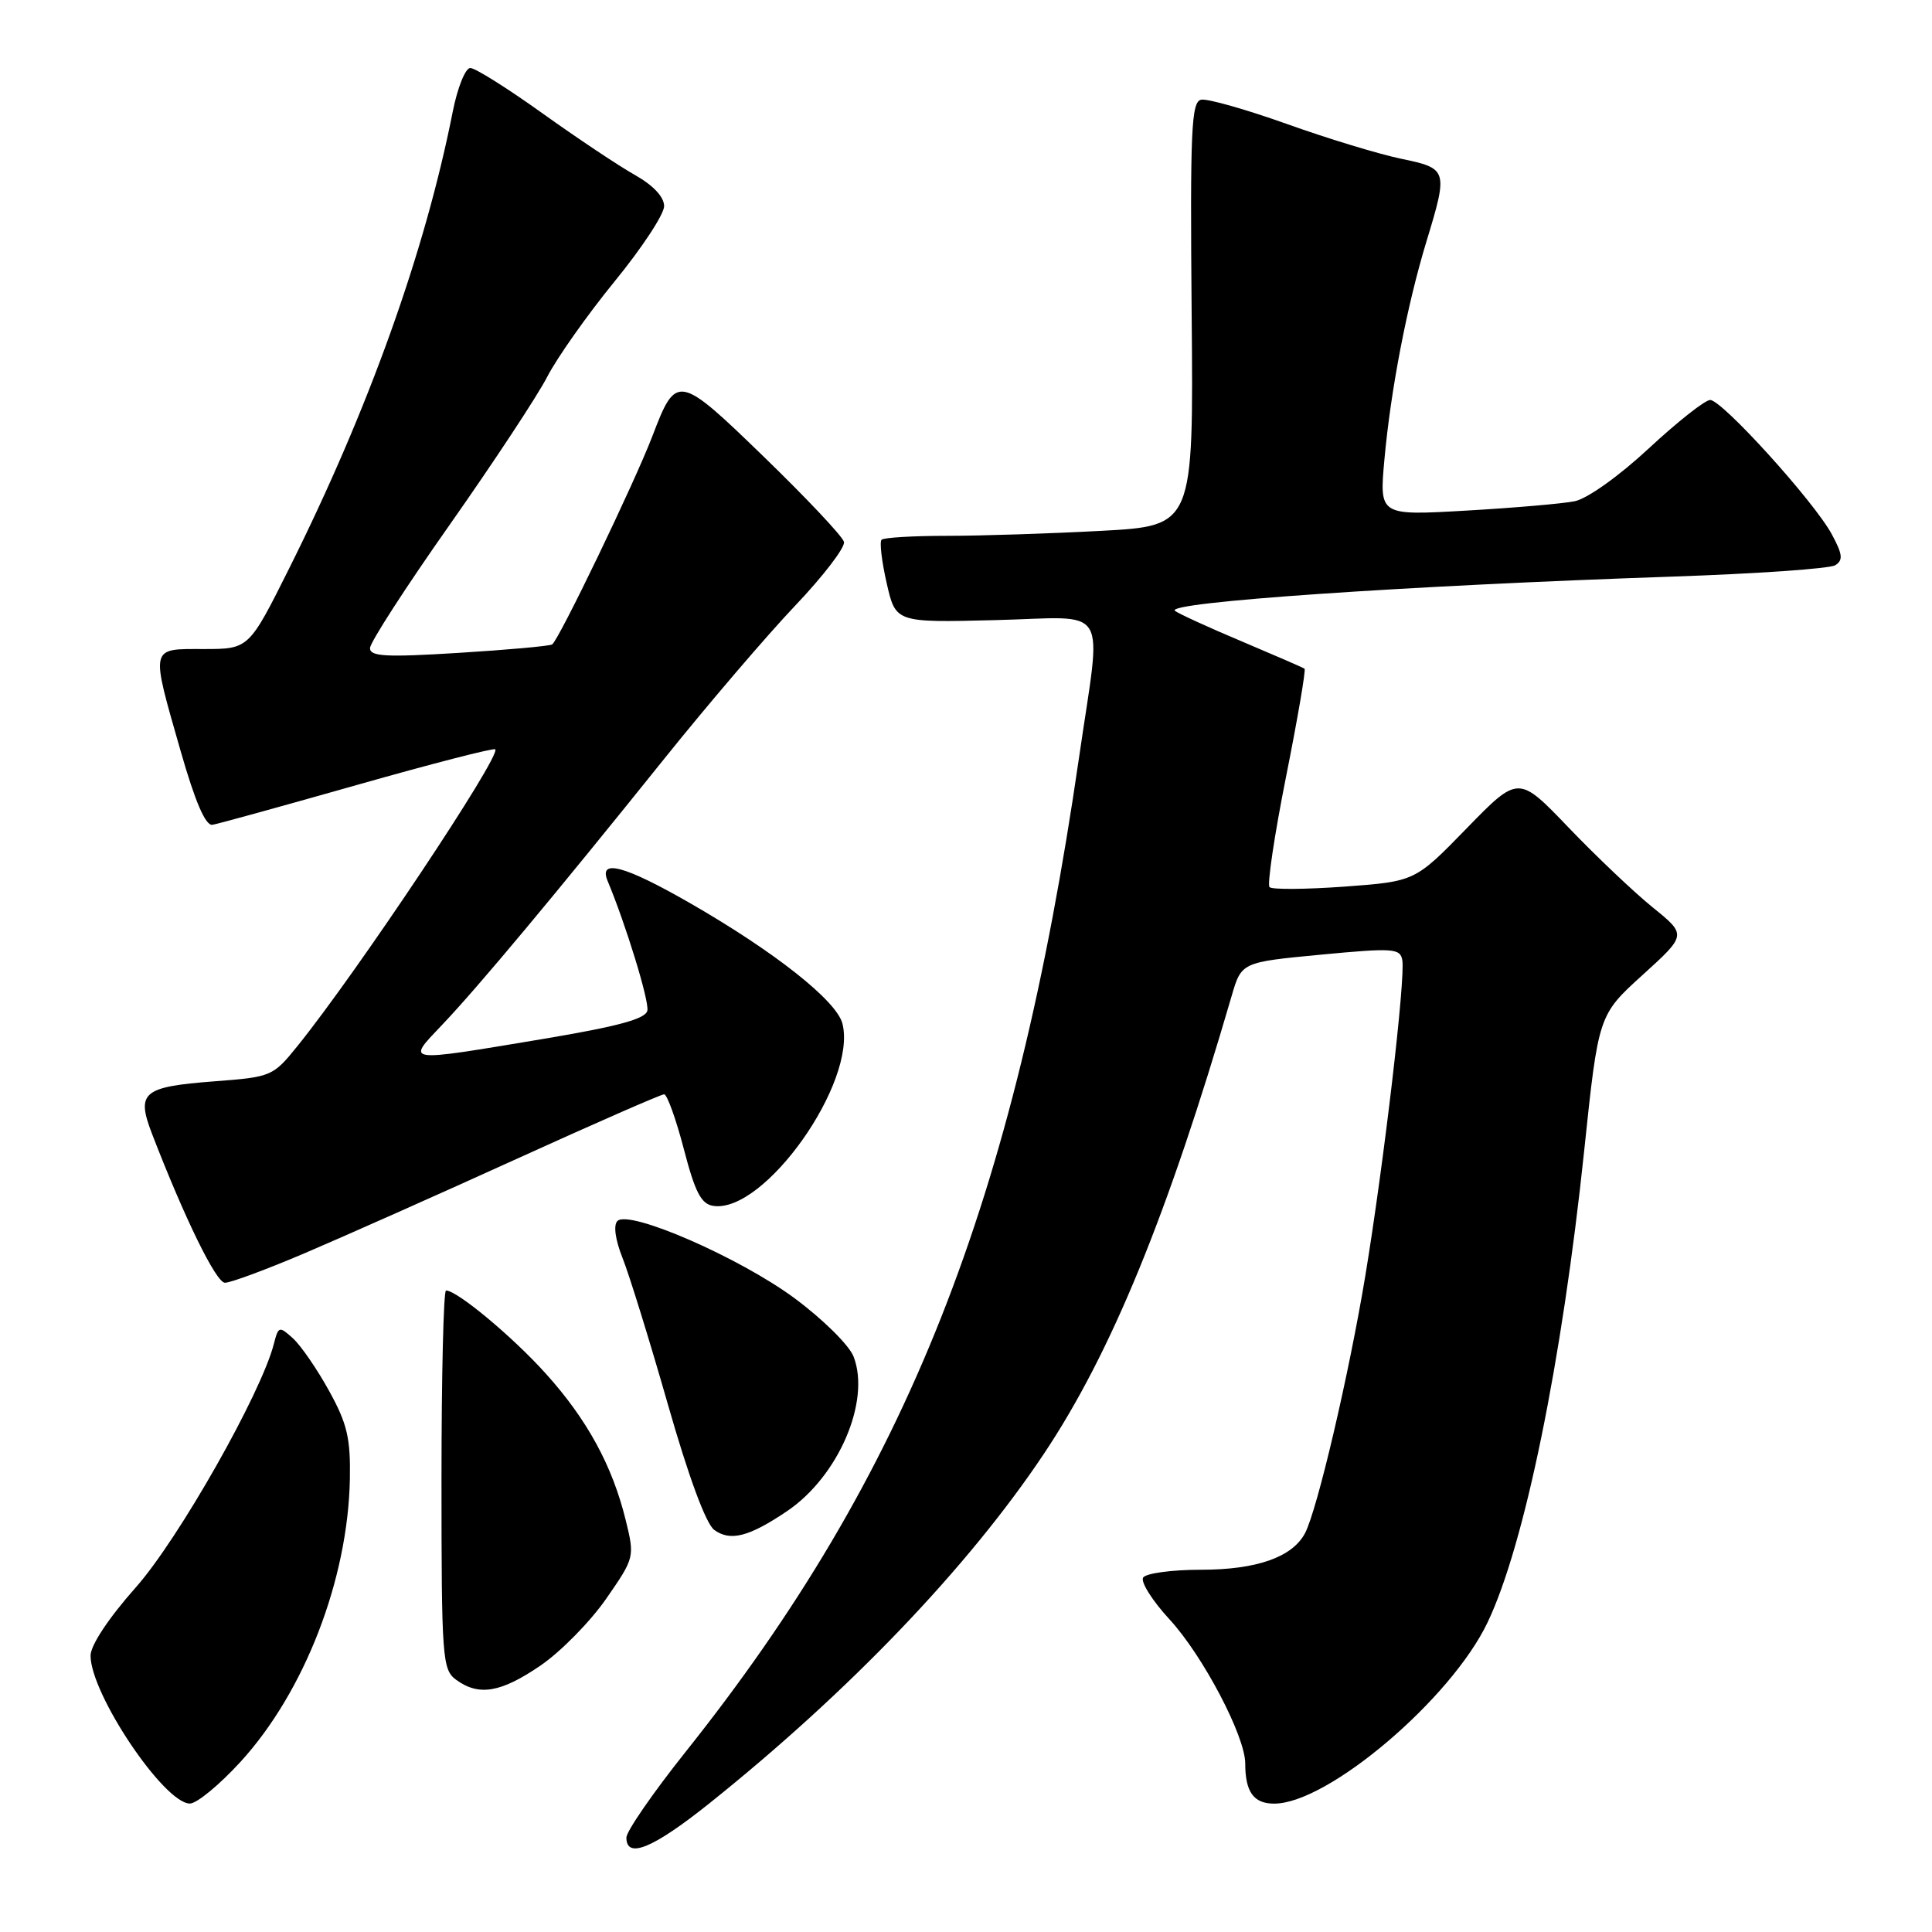 <?xml version="1.0" encoding="UTF-8" standalone="no"?>
<!DOCTYPE svg PUBLIC "-//W3C//DTD SVG 1.1//EN" "http://www.w3.org/Graphics/SVG/1.1/DTD/svg11.dtd" >
<svg xmlns="http://www.w3.org/2000/svg" xmlns:xlink="http://www.w3.org/1999/xlink" version="1.1" viewBox="0 0 256 256">
 <g >
 <path fill="currentColor"
d=" M 94.00 238.95 C 112.51 224.14 128.32 207.63 138.34 192.61 C 147.23 179.29 154.75 160.95 163.19 132.00 C 164.50 127.50 164.50 127.50 175.00 126.50 C 184.58 125.59 185.53 125.65 185.81 127.21 C 186.25 129.59 183.39 153.99 180.92 169.00 C 178.74 182.17 174.53 200.13 172.91 203.18 C 171.21 206.35 166.49 208.00 159.11 208.00 C 155.26 208.00 151.83 208.47 151.47 209.04 C 151.12 209.62 152.70 212.12 154.98 214.59 C 159.39 219.38 165.00 230.05 165.00 233.67 C 165.00 237.46 166.12 239.00 168.86 238.99 C 175.98 238.97 192.28 225.12 197.11 214.98 C 202.01 204.72 206.97 180.47 209.91 152.50 C 211.80 134.50 211.80 134.50 217.65 129.19 C 223.50 123.88 223.50 123.88 219.00 120.24 C 216.53 118.24 211.51 113.48 207.85 109.66 C 201.20 102.72 201.20 102.72 194.35 109.75 C 187.50 116.79 187.50 116.79 178.17 117.48 C 173.03 117.85 168.56 117.89 168.22 117.55 C 167.89 117.22 168.87 110.63 170.41 102.91 C 171.95 95.19 173.05 88.76 172.86 88.61 C 172.66 88.46 168.90 86.83 164.50 84.97 C 160.10 83.12 156.14 81.30 155.69 80.94 C 154.29 79.80 186.16 77.61 221.67 76.40 C 232.77 76.02 242.44 75.35 243.17 74.90 C 244.25 74.23 244.16 73.46 242.72 70.79 C 240.40 66.48 228.19 53.00 226.61 53.00 C 225.93 53.00 222.27 55.89 218.47 59.42 C 214.52 63.09 210.31 66.09 208.64 66.42 C 207.03 66.74 200.55 67.30 194.24 67.66 C 182.77 68.32 182.77 68.32 183.44 60.91 C 184.28 51.64 186.44 40.45 189.01 32.00 C 191.90 22.50 191.84 22.32 185.63 21.03 C 182.67 20.41 175.85 18.34 170.47 16.41 C 165.08 14.49 160.00 13.05 159.17 13.21 C 157.85 13.46 157.69 17.17 157.90 41.59 C 158.15 69.68 158.15 69.68 145.92 70.34 C 139.19 70.70 130.01 71.00 125.51 71.00 C 121.01 71.00 117.10 71.23 116.81 71.52 C 116.53 71.80 116.83 74.39 117.49 77.27 C 118.68 82.50 118.68 82.50 131.84 82.17 C 147.34 81.79 145.99 79.57 142.96 100.50 C 134.41 159.37 120.18 195.32 90.83 232.15 C 86.52 237.56 83.00 242.66 83.00 243.49 C 83.00 246.38 86.54 244.91 94.00 238.95 Z  M 31.87 233.45 C 40.35 224.17 46.10 209.31 46.36 196.00 C 46.46 190.57 46.01 188.64 43.59 184.27 C 42.01 181.40 39.85 178.27 38.81 177.33 C 37.00 175.69 36.89 175.73 36.29 178.06 C 34.64 184.58 23.64 203.98 18.00 210.33 C 14.39 214.40 12.00 218.01 12.00 219.38 C 12.00 224.45 21.72 238.94 25.15 238.98 C 26.06 238.99 29.08 236.50 31.87 233.45 Z  M 71.64 220.68 C 74.31 218.85 78.21 214.88 80.31 211.86 C 84.09 206.41 84.11 206.32 82.91 201.43 C 81.15 194.24 77.82 188.12 72.34 182.03 C 67.93 177.13 60.58 171.00 59.10 171.00 C 58.77 171.00 58.50 182.29 58.50 196.08 C 58.50 219.75 58.61 221.24 60.44 222.58 C 63.45 224.78 66.36 224.29 71.64 220.68 Z  M 104.31 200.22 C 111.09 195.63 115.38 185.67 113.11 179.77 C 112.54 178.26 109.01 174.78 105.28 172.02 C 97.99 166.63 83.35 160.25 81.81 161.79 C 81.26 162.34 81.53 164.28 82.49 166.69 C 83.37 168.89 86.07 177.61 88.49 186.06 C 91.22 195.63 93.54 201.92 94.64 202.72 C 96.77 204.28 99.27 203.63 104.31 200.22 Z  M 40.41 166.04 C 45.52 163.86 58.17 158.24 68.50 153.54 C 78.83 148.84 87.61 145.00 88.00 145.00 C 88.39 145.00 89.57 148.26 90.61 152.25 C 92.11 158.02 92.92 159.56 94.54 159.79 C 101.31 160.76 113.58 143.43 111.63 135.64 C 110.86 132.61 102.68 126.13 91.40 119.65 C 82.74 114.68 79.26 113.75 80.52 116.75 C 82.92 122.48 86.03 132.62 85.78 133.90 C 85.57 135.01 81.94 135.99 72.00 137.66 C 53.34 140.77 53.79 140.84 58.63 135.75 C 63.37 130.76 73.50 118.63 88.05 100.50 C 93.79 93.35 101.56 84.26 105.32 80.30 C 109.09 76.34 112.02 72.51 111.83 71.80 C 111.65 71.08 106.90 66.04 101.29 60.60 C 89.88 49.54 89.61 49.49 86.46 57.75 C 84.11 63.91 74.02 84.87 73.16 85.39 C 72.80 85.61 67.21 86.11 60.75 86.51 C 51.11 87.11 49.00 86.99 49.03 85.87 C 49.04 85.12 53.80 77.75 59.61 69.50 C 65.41 61.25 71.22 52.44 72.51 49.93 C 73.80 47.42 77.81 41.74 81.42 37.31 C 85.04 32.89 88.00 28.39 88.00 27.32 C 88.00 26.09 86.55 24.55 84.12 23.18 C 81.98 21.98 76.47 18.30 71.87 15.01 C 67.26 11.71 62.97 9.01 62.32 9.01 C 61.67 9.00 60.63 11.59 60.00 14.75 C 56.32 33.37 48.86 54.20 38.35 75.25 C 32.98 86.00 32.98 86.00 26.99 86.00 C 19.82 86.00 19.93 85.51 23.93 99.50 C 25.86 106.24 27.23 109.43 28.15 109.29 C 28.89 109.17 37.54 106.78 47.37 103.99 C 57.20 101.20 65.42 99.08 65.62 99.29 C 66.45 100.12 47.30 128.85 39.42 138.60 C 36.18 142.62 35.96 142.71 28.42 143.28 C 18.88 144.01 18.02 144.73 20.16 150.28 C 24.47 161.45 28.63 169.95 29.80 169.97 C 30.52 169.99 35.29 168.22 40.41 166.04 Z "/>
</g>
</svg>